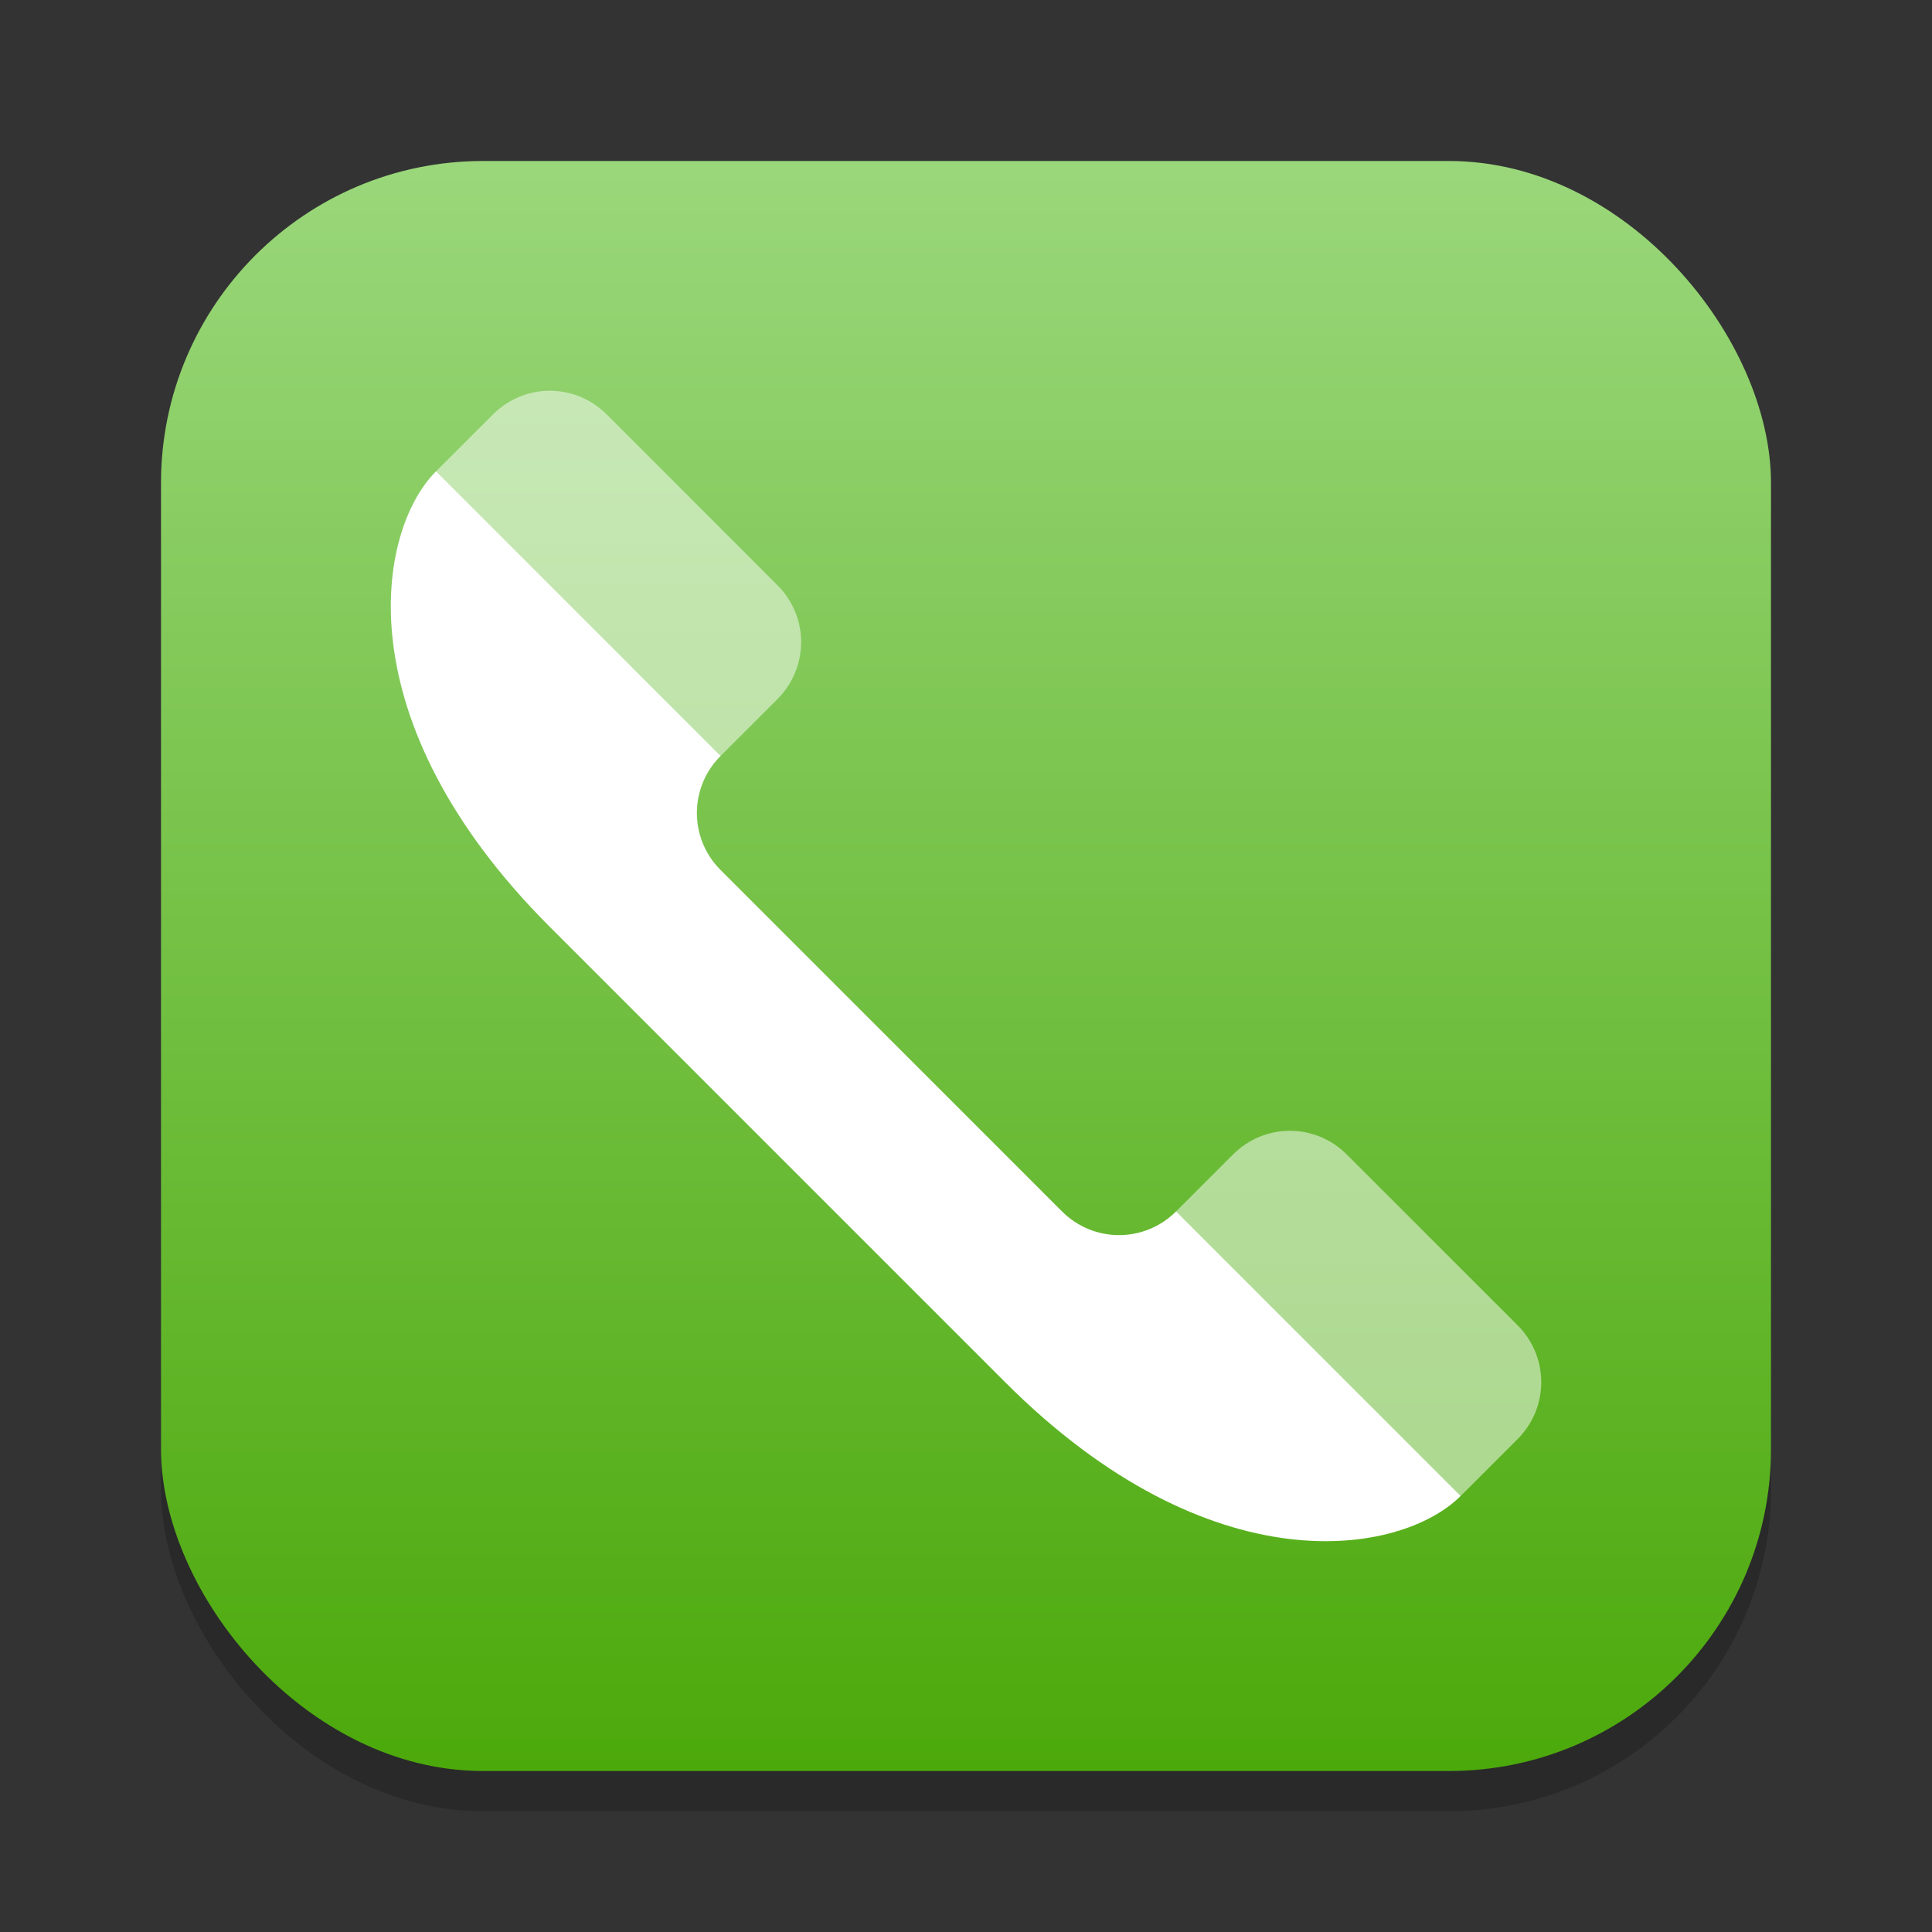 <?xml version="1.0" encoding="UTF-8" standalone="no"?>
<!-- Created with Inkscape (http://www.inkscape.org/) -->

<svg
   width="24"
   height="24"
   viewBox="0 0 24 24"
   version="1.1"
   id="svg1"
   inkscape:version="1.4 (e7c3feb100, 2024-10-09)"
   sodipodi:docname="calls-app.svg"
   xmlns:inkscape="http://www.inkscape.org/namespaces/inkscape"
   xmlns:sodipodi="http://sodipodi.sourceforge.net/DTD/sodipodi-0.dtd"
   xmlns:xlink="http://www.w3.org/1999/xlink"
   xmlns="http://www.w3.org/2000/svg"
   xmlns:svg="http://www.w3.org/2000/svg">
  <rect x="0" y="0" width="24" height="24" fill="#333333" stroke="none"/>
  <sodipodi:namedview
     id="namedview1"
     pagecolor="#ffffff"
     bordercolor="#000000"
     borderopacity="0.25"
     inkscape:showpageshadow="2"
     inkscape:pageopacity="0.0"
     inkscape:pagecheckerboard="0"
     inkscape:deskcolor="#d1d1d1"
     inkscape:document-units="px"
     inkscape:zoom="33.666667"
     inkscape:cx="11.985149"
     inkscape:cy="12"
     inkscape:window-width="1920"
     inkscape:window-height="1011"
     inkscape:window-x="0"
     inkscape:window-y="0"
     inkscape:window-maximized="1"
     inkscape:current-layer="svg1" />
  <defs
     id="defs1">
    <linearGradient
       inkscape:collect="always"
       xlink:href="#linearGradient1717"
       id="linearGradient4"
       x1="16"
       y1="30"
       x2="16"
       y2="2"
       gradientUnits="userSpaceOnUse"
       gradientTransform="matrix(0.714,0,0,0.714,0.571,0.571)" />
    <linearGradient
       inkscape:collect="always"
       id="linearGradient1717">
      <stop
         style="stop-color:#4ca90b;stop-opacity:1;"
         offset="0"
         id="stop1713" />
      <stop
         style="stop-color:#9ad77b;stop-opacity:1;"
         offset="1"
         id="stop1715" />
    </linearGradient>
  </defs>
  <rect
     style="opacity:0.2;fill:#000000;stroke-width:1.75"
     id="rect1"
     width="20"
     height="20"
     x="2"
     y="2.5"
     ry="4" />
  <rect
     style="fill:url(#linearGradient4);stroke-width:0.714"
     id="rect2"
     width="20"
     height="20"
     x="2"
     y="2"
     ry="4" />
  <path
     id="rect788"
     style="fill:#ffffff"
     d="M 5.416,5.855 C 4.682,6.589 4.26,8.944 6.83,11.514 l 5.656,5.656 c 2.57,2.57 4.925,2.148 5.658,1.414 l -3.535,-3.535 c -0.392,0.392 -1.024,0.392 -1.416,0 L 8.951,10.807 c -0.392,-0.392 -0.392,-1.024 0,-1.416 z" />
  <path
     id="path1"
     style="opacity:0.5;fill:#ffffff"
     d="m 6.83,4.854 c -0.256,0 -0.511,0.099 -0.707,0.295 L 5.416,5.855 5.807,8.807 8.951,9.391 9.658,8.684 c 0.392,-0.392 0.392,-1.022 0,-1.414 L 7.537,5.148 C 7.341,4.953 7.086,4.854 6.83,4.854 Z m 9.193,9.193 c -0.256,0 -0.511,0.099 -0.707,0.295 L 14.609,15.049 15,18 l 3.145,0.584 0.707,-0.707 c 0.392,-0.392 0.392,-1.022 0,-1.414 l -2.121,-2.121 c -0.196,-0.196 -0.451,-0.295 -0.707,-0.295 z" />
</svg>
